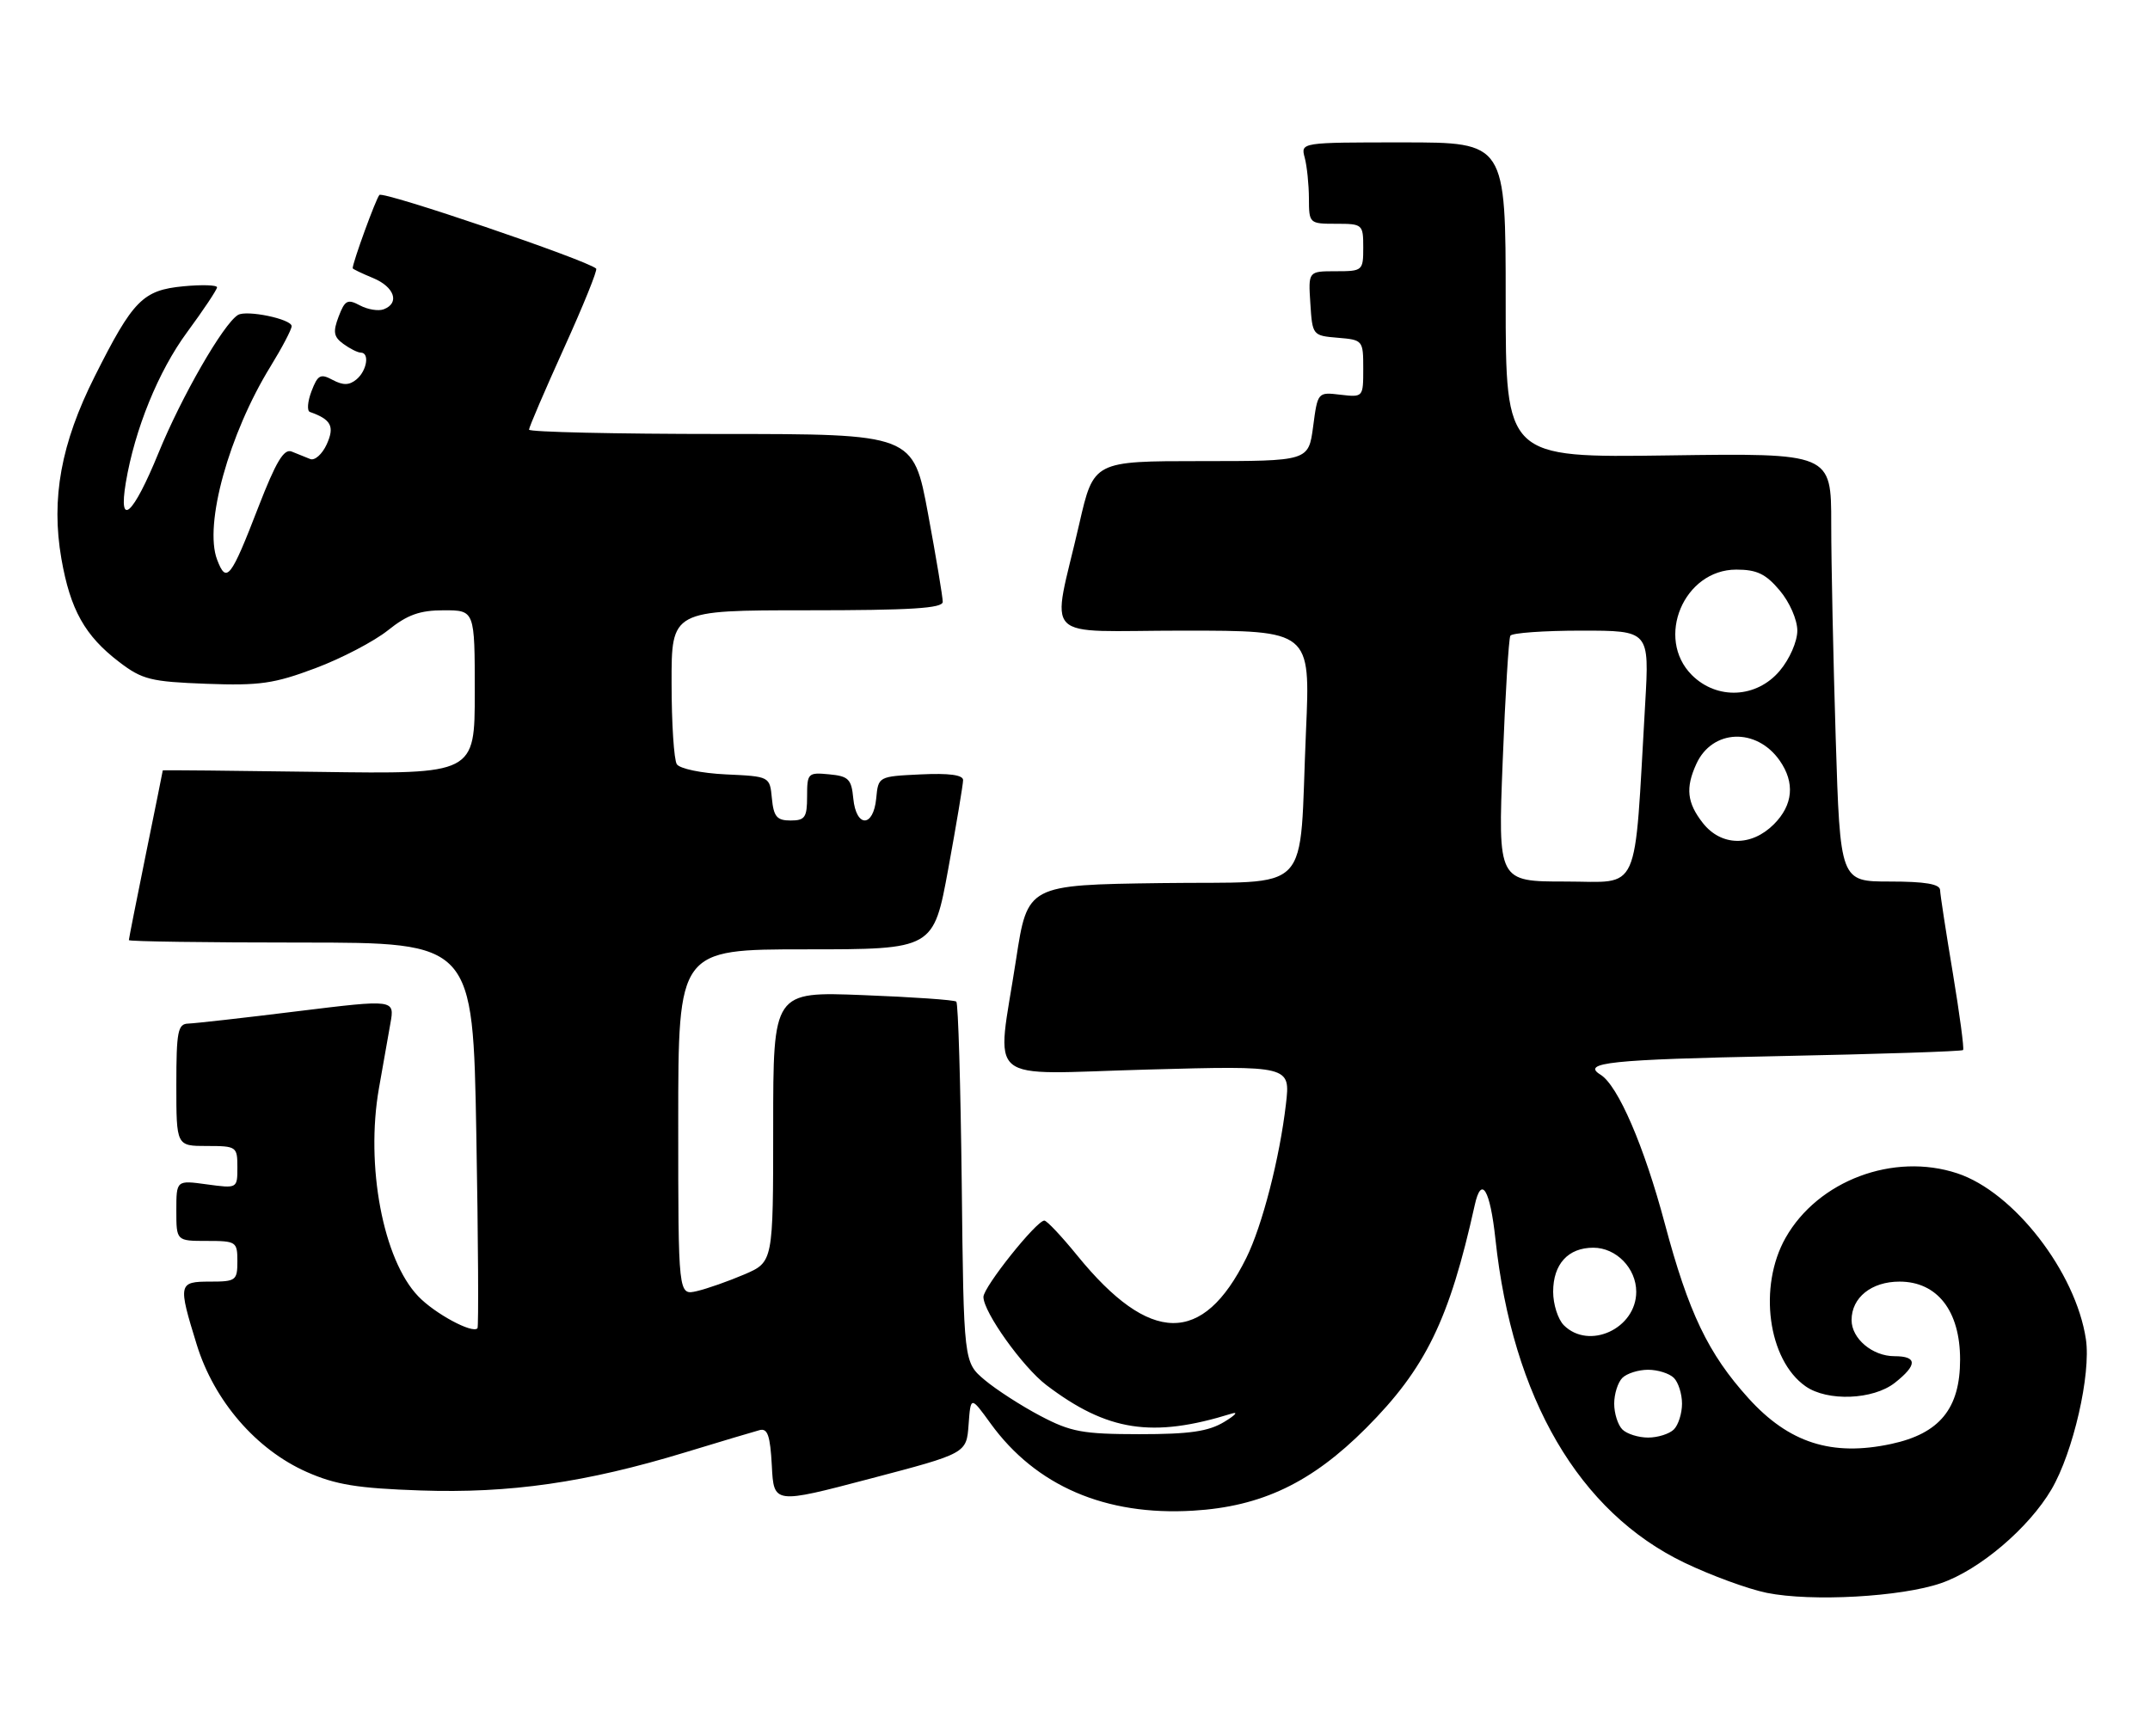 <?xml version="1.0" encoding="UTF-8" standalone="no"?>
<!DOCTYPE svg PUBLIC "-//W3C//DTD SVG 1.1//EN" "http://www.w3.org/Graphics/SVG/1.1/DTD/svg11.dtd" >
<svg xmlns="http://www.w3.org/2000/svg" xmlns:xlink="http://www.w3.org/1999/xlink" version="1.1" viewBox="0 0 317 256">
 <g >
 <path fill="currentColor"
d=" M 286.19 233.47 C 291.86 231.52 299.14 225.33 302.48 219.63 C 305.68 214.16 308.32 202.65 307.55 197.50 C 306.06 187.58 296.92 175.78 288.58 173.03 C 279.18 169.92 268.05 174.10 263.27 182.54 C 259.21 189.72 260.66 200.55 266.22 204.44 C 269.44 206.70 276.17 206.44 279.37 203.93 C 282.72 201.29 282.71 200.00 279.33 200.00 C 276.08 200.00 273.00 197.41 273.00 194.67 C 273.00 191.35 275.93 189.00 280.07 189.00 C 285.64 189.00 289.00 193.32 289.00 200.50 C 289.00 207.72 285.99 211.41 278.84 212.94 C 270.08 214.82 263.76 212.79 257.79 206.19 C 251.85 199.62 248.97 193.60 245.46 180.44 C 242.42 169.02 238.56 160.08 235.99 158.49 C 233.09 156.70 237.36 156.25 262.06 155.75 C 276.95 155.45 289.27 155.05 289.44 154.85 C 289.62 154.66 288.93 149.55 287.93 143.50 C 286.92 137.45 286.07 131.94 286.05 131.25 C 286.01 130.37 283.84 130.00 278.66 130.00 C 271.32 130.00 271.32 130.00 270.66 108.84 C 270.30 97.20 270.00 82.98 270.00 77.25 C 270.00 66.82 270.00 66.82 246.00 67.16 C 222.00 67.50 222.00 67.50 222.00 44.25 C 222.00 21.00 222.00 21.00 206.88 21.00 C 191.77 21.00 191.77 21.00 192.37 23.25 C 192.70 24.49 192.98 27.19 192.99 29.25 C 193.00 32.96 193.05 33.00 197.00 33.00 C 200.90 33.00 201.00 33.08 201.00 36.50 C 201.00 39.92 200.91 40.00 196.95 40.00 C 192.89 40.00 192.89 40.00 193.20 44.75 C 193.50 49.45 193.54 49.50 197.25 49.81 C 200.94 50.12 201.00 50.18 201.00 54.36 C 201.00 58.58 200.99 58.60 197.64 58.21 C 194.29 57.81 194.28 57.82 193.61 62.91 C 192.93 68.00 192.93 68.00 177.09 68.00 C 161.25 68.00 161.25 68.00 159.13 77.25 C 155.05 95.05 153.05 93.00 174.48 93.00 C 193.21 93.00 193.21 93.00 192.56 107.75 C 191.47 132.55 193.98 129.91 171.17 130.23 C 151.50 130.50 151.50 130.50 149.81 141.50 C 146.93 160.30 144.67 158.40 169.13 157.73 C 190.26 157.15 190.26 157.15 189.60 162.83 C 188.68 170.76 186.11 180.77 183.76 185.50 C 177.36 198.42 169.55 198.32 158.84 185.16 C 156.53 182.32 154.35 180.00 153.98 180.00 C 152.82 180.00 145.00 189.80 145.00 191.26 C 145.00 193.50 150.78 201.59 154.28 204.26 C 163.26 211.08 169.90 212.10 181.58 208.47 C 182.64 208.14 182.15 208.69 180.50 209.69 C 178.16 211.10 175.41 211.50 168.00 211.50 C 159.63 211.49 157.89 211.17 153.39 208.80 C 150.58 207.32 146.89 204.94 145.19 203.51 C 142.09 200.90 142.09 200.90 141.80 174.53 C 141.63 160.03 141.28 147.96 141.00 147.71 C 140.72 147.46 134.54 147.03 127.25 146.75 C 114.00 146.23 114.00 146.23 114.00 166.17 C 114.00 186.11 114.00 186.11 109.75 187.94 C 107.41 188.94 104.26 190.05 102.75 190.40 C 100.00 191.04 100.00 191.04 100.00 165.52 C 100.00 140.00 100.00 140.00 118.82 140.00 C 137.64 140.00 137.64 140.00 139.82 128.09 C 141.02 121.53 142.00 115.66 142.00 115.04 C 142.00 114.28 139.92 114.00 135.75 114.20 C 129.50 114.50 129.50 114.50 129.19 117.75 C 128.77 122.07 126.23 122.07 125.81 117.75 C 125.54 114.89 125.11 114.46 122.25 114.19 C 119.13 113.89 119.00 114.02 119.00 117.44 C 119.00 120.55 118.69 121.00 116.56 121.00 C 114.55 121.00 114.07 120.44 113.81 117.75 C 113.50 114.50 113.50 114.50 107.03 114.20 C 103.41 114.03 100.22 113.36 99.79 112.70 C 99.37 112.04 99.02 106.66 99.02 100.75 C 99.00 90.00 99.00 90.00 119.00 90.00 C 134.33 90.00 139.00 89.71 139.00 88.75 C 139.00 88.06 138.03 82.21 136.83 75.75 C 134.65 64.00 134.65 64.00 106.32 64.00 C 90.75 64.00 78.00 63.71 78.00 63.36 C 78.00 63.01 80.32 57.61 83.15 51.35 C 85.99 45.09 88.13 39.81 87.90 39.61 C 86.47 38.33 56.48 28.14 55.94 28.75 C 55.41 29.34 52.00 38.70 52.00 39.56 C 52.00 39.67 53.35 40.32 55.00 41.00 C 58.16 42.31 58.98 44.69 56.58 45.61 C 55.80 45.91 54.22 45.65 53.07 45.04 C 51.24 44.06 50.85 44.27 49.93 46.68 C 49.07 48.95 49.19 49.67 50.63 50.72 C 51.59 51.42 52.75 52.00 53.19 52.00 C 54.53 52.00 54.10 54.67 52.56 55.95 C 51.50 56.83 50.60 56.85 49.05 56.03 C 47.25 55.06 46.85 55.28 45.93 57.69 C 45.35 59.21 45.24 60.59 45.69 60.75 C 48.84 61.86 49.37 62.88 48.17 65.53 C 47.50 66.99 46.40 67.97 45.73 67.69 C 45.05 67.42 43.83 66.92 43.00 66.59 C 41.86 66.13 40.69 68.09 38.11 74.74 C 34.02 85.33 33.38 86.14 32.01 82.53 C 30.05 77.38 33.75 64.01 39.89 54.03 C 41.60 51.25 43.00 48.58 43.00 48.10 C 43.00 47.05 36.35 45.67 35.08 46.45 C 32.92 47.78 26.75 58.51 23.36 66.82 C 19.62 75.97 17.42 77.96 18.55 71.17 C 19.87 63.31 23.35 54.74 27.58 49.00 C 30.01 45.70 32.00 42.71 32.00 42.37 C 32.00 42.03 29.76 41.96 27.03 42.22 C 21.05 42.80 19.62 44.25 13.97 55.50 C 8.99 65.40 7.51 73.52 9.05 82.39 C 10.37 89.93 12.51 93.76 17.58 97.63 C 20.97 100.22 22.23 100.53 30.42 100.84 C 38.29 101.13 40.43 100.82 46.50 98.54 C 50.35 97.10 55.16 94.58 57.19 92.96 C 60.07 90.65 61.89 90.00 65.44 90.00 C 70.00 90.00 70.00 90.00 70.00 102.08 C 70.00 114.16 70.00 114.16 47.00 113.83 C 34.35 113.65 24.00 113.55 24.00 113.61 C 24.00 113.67 22.88 119.25 21.50 126.00 C 20.13 132.75 19.00 138.44 19.00 138.64 C 19.00 138.84 30.41 139.00 44.36 139.00 C 69.73 139.00 69.73 139.00 70.23 167.25 C 70.51 182.79 70.58 195.67 70.40 195.88 C 69.67 196.72 64.09 193.71 61.66 191.16 C 56.48 185.76 53.87 171.90 55.87 160.50 C 56.45 157.20 57.21 152.89 57.56 150.93 C 58.20 147.37 58.20 147.37 43.85 149.13 C 35.96 150.11 28.71 150.92 27.75 150.95 C 26.22 150.99 26.00 152.11 26.00 160.00 C 26.00 169.00 26.00 169.00 30.50 169.00 C 34.88 169.00 35.00 169.09 35.00 172.14 C 35.00 175.27 35.00 175.27 30.50 174.66 C 26.00 174.04 26.00 174.04 26.00 178.52 C 26.00 183.00 26.00 183.00 30.50 183.00 C 34.83 183.00 35.00 183.11 35.00 186.00 C 35.00 188.83 34.78 189.00 31.00 189.00 C 26.29 189.00 26.23 189.29 29.01 198.30 C 31.57 206.59 37.77 213.77 45.22 217.07 C 49.49 218.96 52.70 219.48 62.00 219.80 C 75.17 220.25 86.37 218.64 101.00 214.19 C 106.22 212.60 111.17 211.12 112.00 210.90 C 113.18 210.59 113.56 211.71 113.80 216.15 C 114.09 221.80 114.09 221.80 128.30 218.06 C 142.50 214.33 142.50 214.33 142.81 210.10 C 143.12 205.87 143.12 205.87 146.06 209.93 C 152.73 219.13 163.00 223.56 175.92 222.78 C 186.01 222.18 193.39 218.65 201.42 210.60 C 210.21 201.78 213.69 194.63 217.44 177.71 C 218.42 173.28 219.70 175.40 220.49 182.74 C 223.00 206.18 232.82 223.00 248.37 230.46 C 252.29 232.34 257.75 234.34 260.50 234.90 C 267.10 236.23 280.32 235.50 286.19 233.47 Z  M 239.20 210.80 C 238.54 210.14 238.00 208.43 238.00 207.00 C 238.00 205.57 238.54 203.86 239.20 203.20 C 239.86 202.54 241.57 202.00 243.00 202.00 C 244.43 202.00 246.14 202.54 246.80 203.20 C 247.46 203.86 248.00 205.57 248.00 207.00 C 248.00 208.43 247.46 210.14 246.80 210.80 C 246.14 211.46 244.43 212.00 243.00 212.00 C 241.57 212.00 239.86 211.46 239.20 210.80 Z  M 230.57 195.43 C 229.71 194.56 229.00 192.35 229.00 190.50 C 229.00 186.42 231.20 184.00 234.92 184.00 C 238.30 184.00 241.25 187.03 241.25 190.50 C 241.25 195.93 234.29 199.14 230.57 195.43 Z  M 221.56 112.25 C 221.94 102.49 222.45 94.16 222.69 93.75 C 222.92 93.34 227.63 93.00 233.16 93.00 C 243.19 93.00 243.19 93.00 242.57 103.75 C 240.90 132.50 242.02 130.00 230.82 130.00 C 220.86 130.00 220.86 130.00 221.56 112.25 Z  M 251.07 121.37 C 248.74 118.40 248.49 116.20 250.11 112.66 C 252.45 107.52 258.97 107.26 262.40 112.16 C 264.68 115.42 264.38 118.71 261.55 121.55 C 258.21 124.89 253.78 124.81 251.07 121.37 Z  M 249.45 99.55 C 244.02 94.11 248.27 84.00 256.00 84.00 C 259.04 84.00 260.35 84.63 262.41 87.08 C 263.87 88.81 265.00 91.40 265.00 93.00 C 265.00 94.60 263.87 97.19 262.41 98.92 C 259.00 102.97 253.16 103.25 249.45 99.55 Z "/>
</g>
</svg>